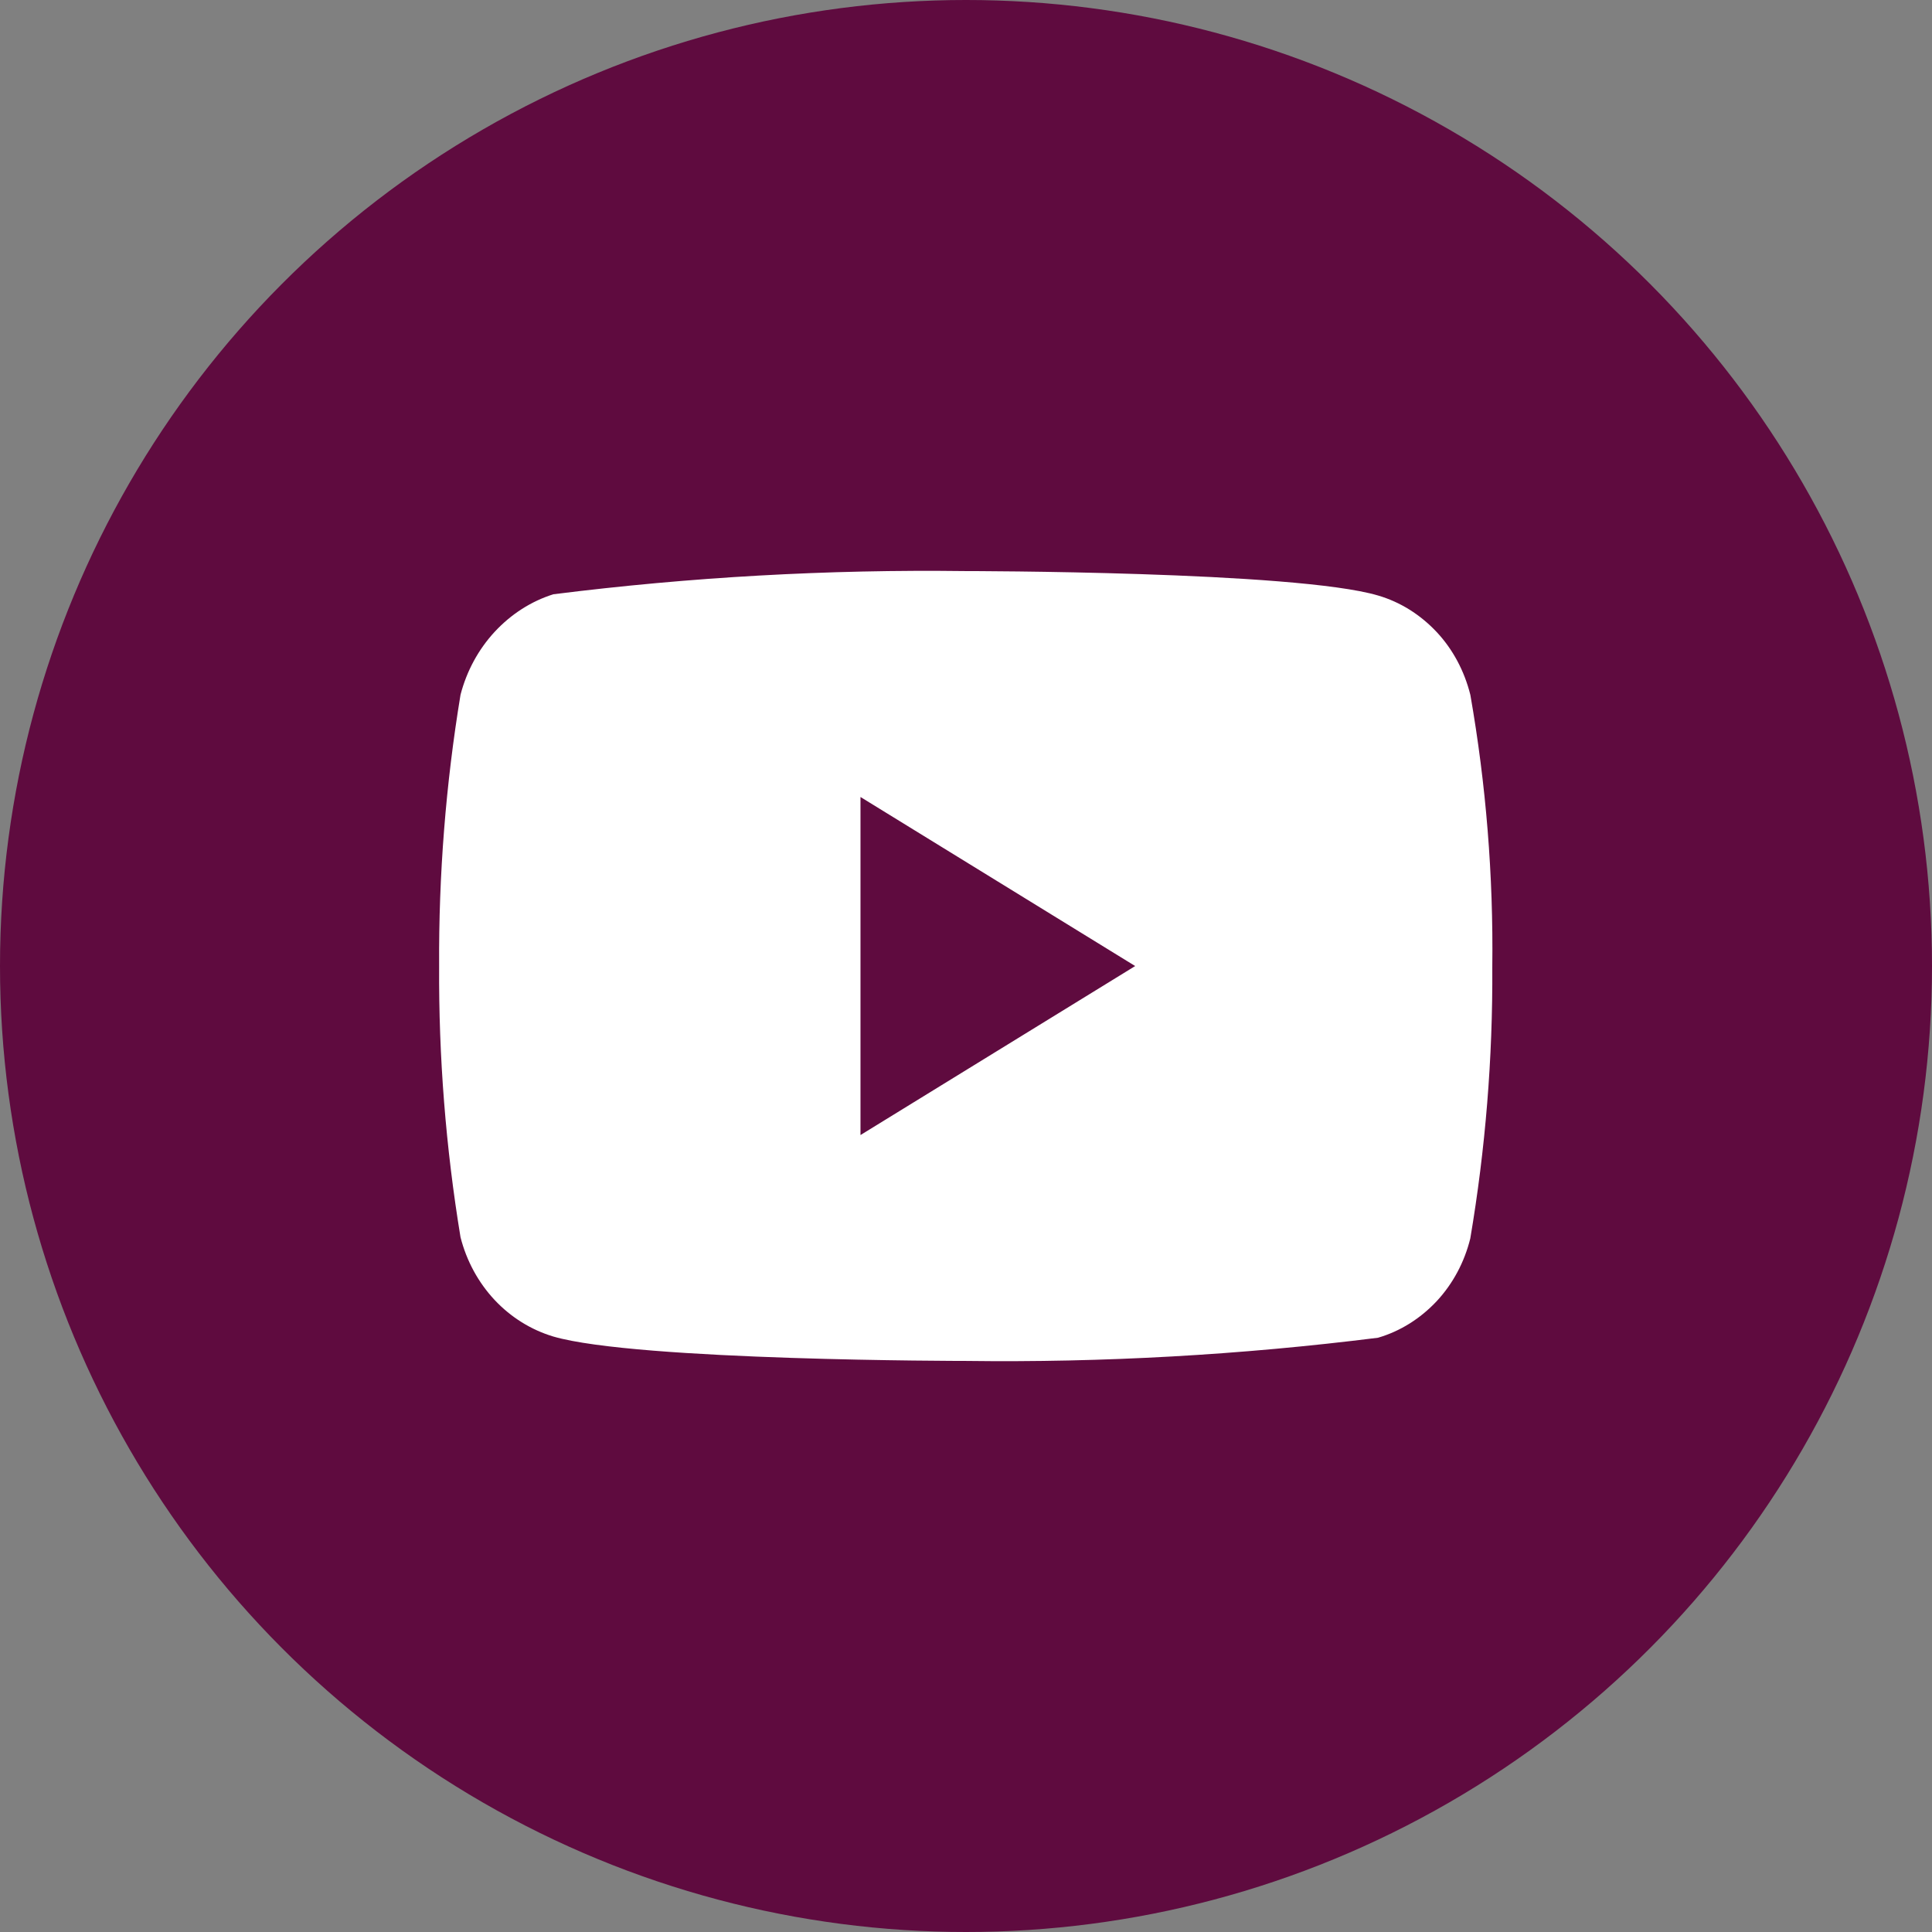 <svg width="44" height="44" viewBox="0 0 44 44" fill="none" xmlns="http://www.w3.org/2000/svg">
<rect x="0" y="0" width="44" height="44" fill="#808080" stroke="none"/>
<circle cx="22" cy="22" r="22" fill="#5F0B3F"/>
<path d="M33.486 15.824C33.35 15.279 33.086 14.786 32.721 14.396C32.345 13.995 31.885 13.708 31.383 13.562C29.506 13.006 21.987 13.006 21.987 13.006C18.852 12.966 15.719 13.142 12.603 13.534C12.101 13.691 11.642 13.984 11.266 14.389C10.896 14.789 10.628 15.282 10.488 15.823C10.152 17.86 9.989 19.928 10.001 22C9.989 24.07 10.152 26.137 10.488 28.177C10.625 28.715 10.892 29.207 11.263 29.604C11.634 30 12.095 30.287 12.603 30.439C14.505 30.994 21.987 30.994 21.987 30.994C25.126 31.035 28.264 30.858 31.383 30.466C31.885 30.32 32.345 30.033 32.721 29.632C33.09 29.235 33.353 28.741 33.485 28.204C33.83 26.168 33.998 24.099 33.986 22.026C34.012 19.944 33.844 17.865 33.486 15.823V15.824ZM19.597 25.85V18.151L25.853 22.001L19.597 25.85Z" fill="white"/>
</svg>
